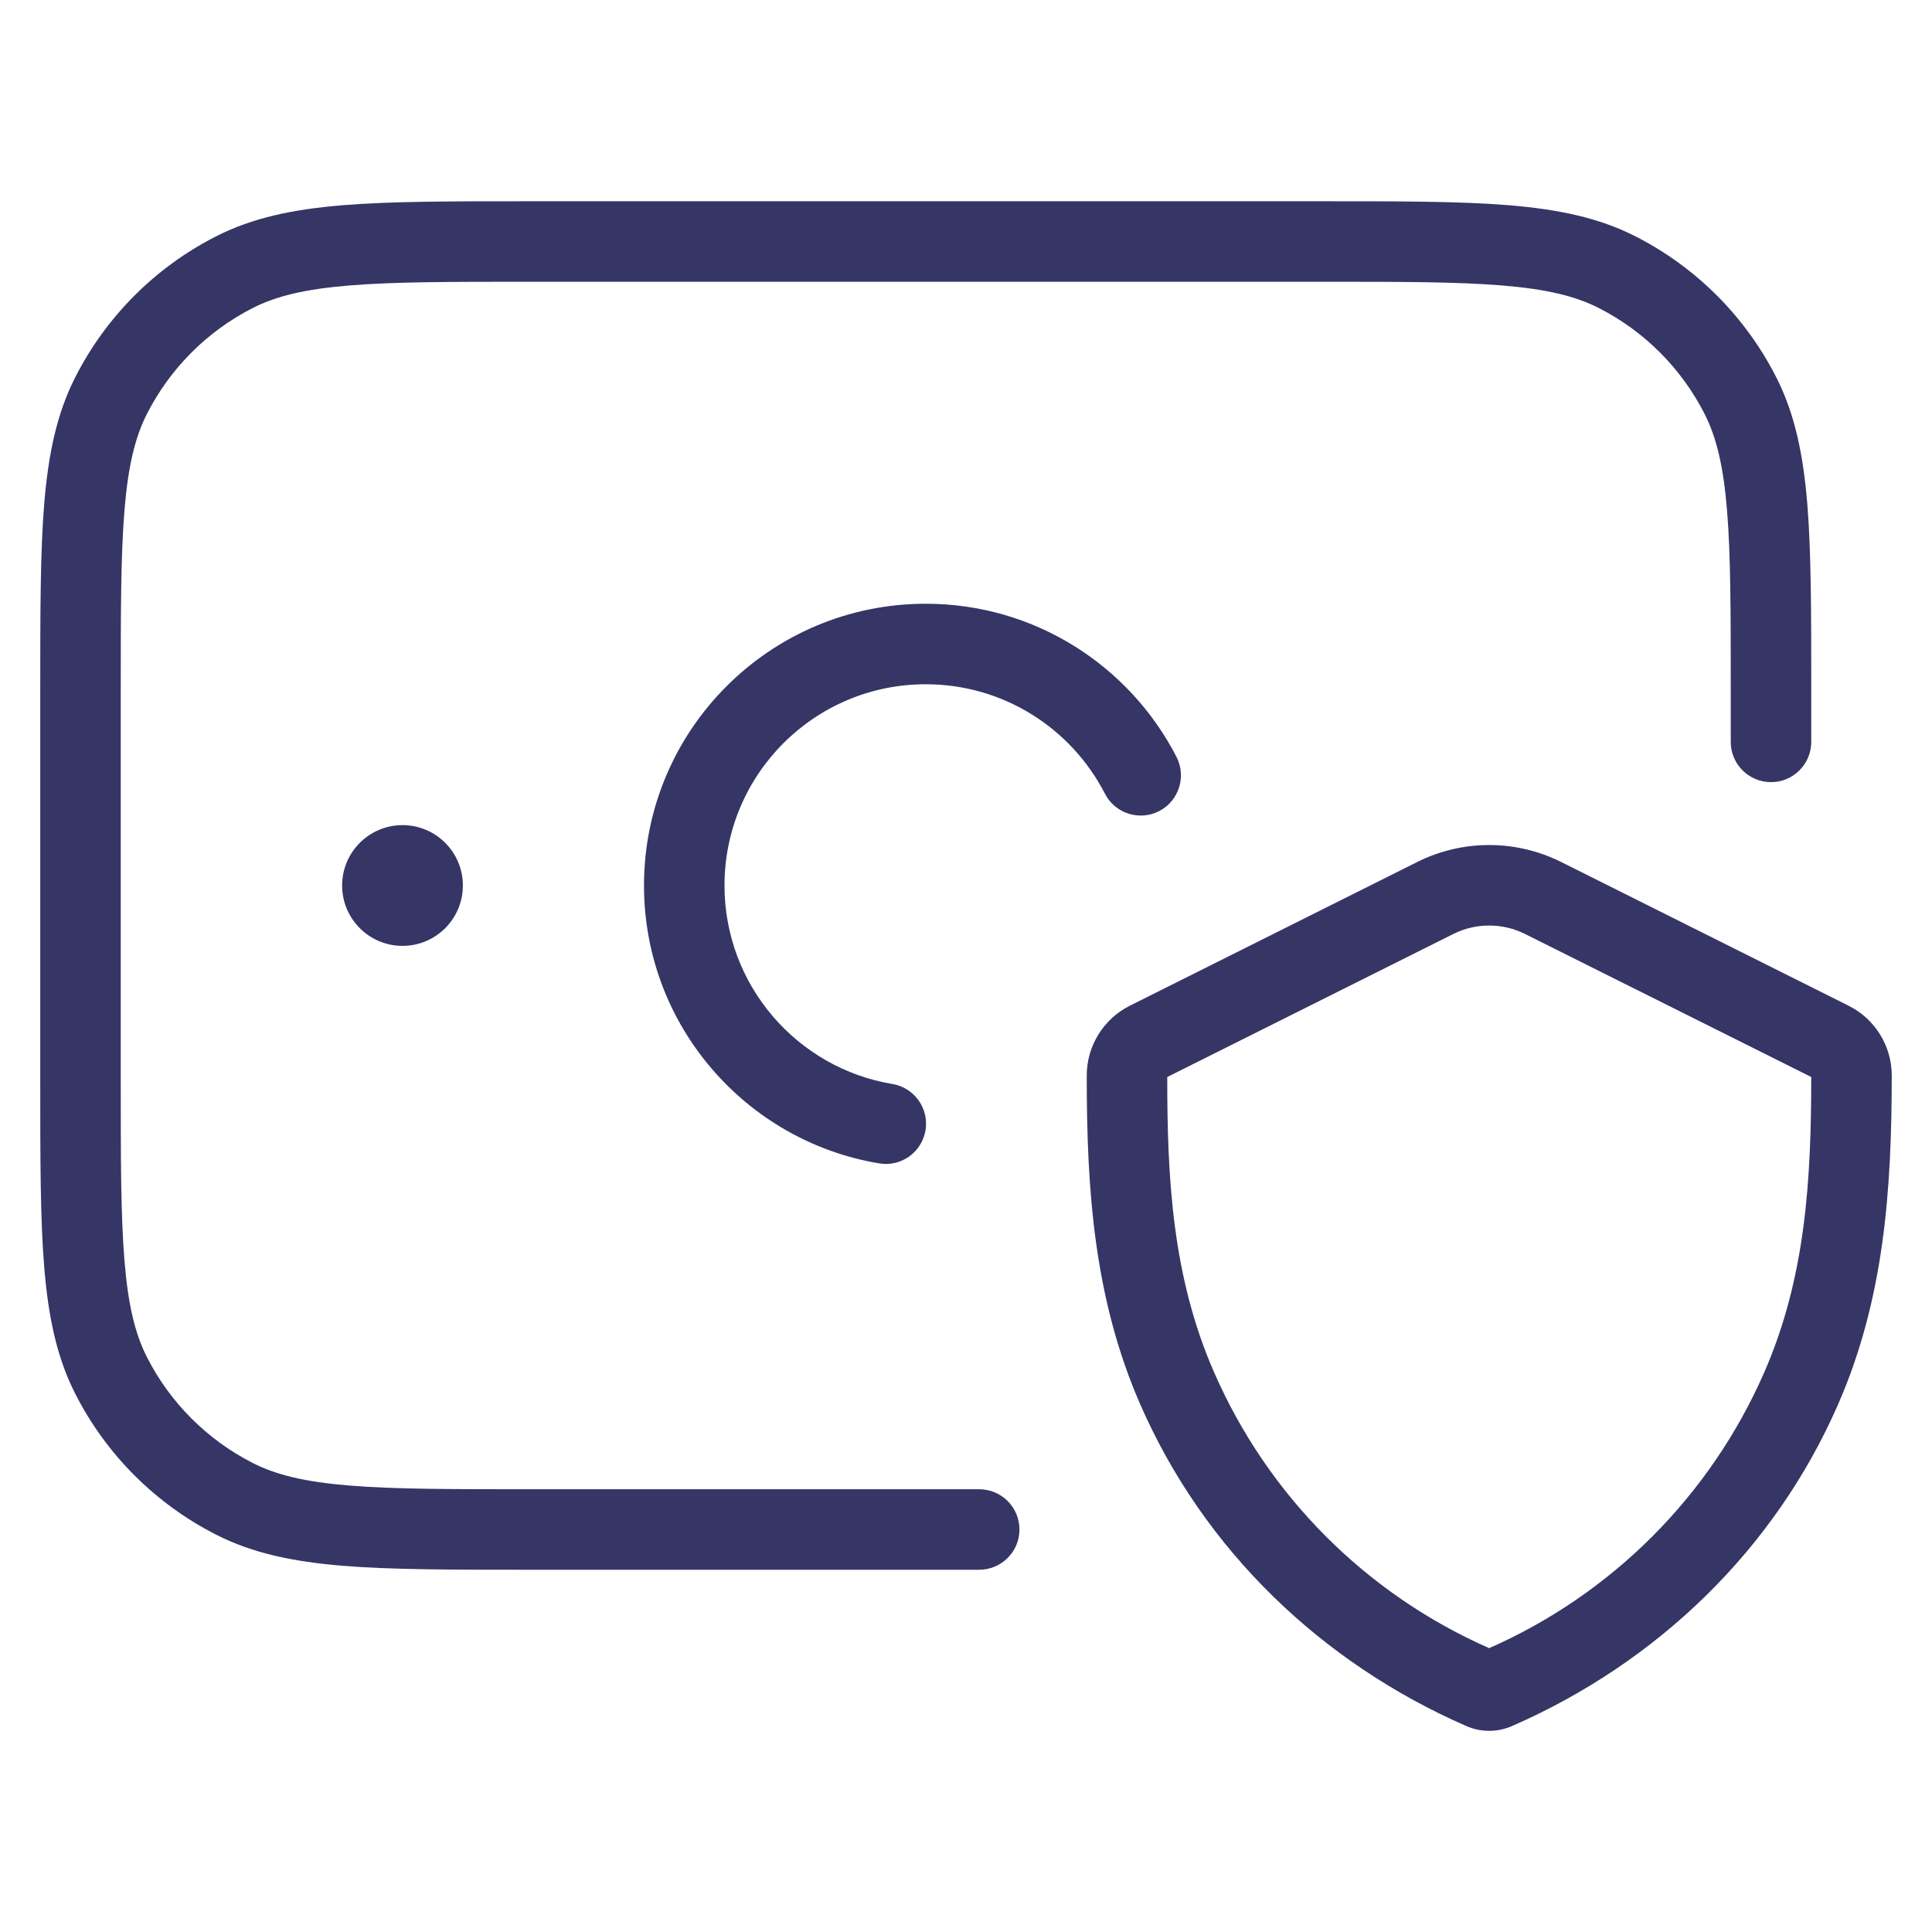 <svg width="24" height="24" viewBox="0 0 24 24" fill="none" xmlns="http://www.w3.org/2000/svg">
<path d="M6.578 2.5H16.422C17.384 2.5 18.136 2.5 18.739 2.549C19.354 2.6 19.859 2.703 20.316 2.936C21.069 3.319 21.68 3.931 22.064 4.684C22.297 5.141 22.4 5.646 22.451 6.26C22.5 6.865 22.5 7.616 22.5 8.578V9.216C22.5 9.492 22.276 9.716 22 9.716C21.724 9.716 21.5 9.492 21.5 9.216V8.6C21.5 7.612 21.5 6.9 21.454 6.342C21.409 5.789 21.322 5.43 21.173 5.138C20.885 4.574 20.427 4.115 19.862 3.827C19.57 3.678 19.211 3.591 18.658 3.546C18.099 3.5 17.388 3.5 16.4 3.5H6.6C5.612 3.5 4.9 3.5 4.342 3.546C3.789 3.591 3.43 3.678 3.138 3.827C2.574 4.115 2.115 4.574 1.827 5.138C1.678 5.43 1.591 5.789 1.546 6.342C1.5 6.9 1.5 7.612 1.5 8.6V13.4C1.5 14.388 1.5 15.1 1.546 15.658C1.591 16.211 1.678 16.57 1.827 16.862C2.115 17.427 2.574 17.885 3.138 18.173C3.43 18.322 3.789 18.409 4.342 18.454C4.9 18.5 5.612 18.5 6.6 18.5H12.164C12.44 18.5 12.664 18.724 12.664 19C12.664 19.276 12.44 19.5 12.164 19.5H6.578C5.616 19.5 4.865 19.5 4.26 19.451C3.646 19.4 3.141 19.297 2.684 19.064C1.931 18.68 1.319 18.069 0.936 17.316C0.703 16.859 0.6 16.354 0.549 15.739C0.5 15.136 0.5 14.383 0.5 13.422V8.578C0.5 7.616 0.5 6.865 0.549 6.26C0.6 5.646 0.703 5.141 0.936 4.684C1.319 3.931 1.931 3.319 2.684 2.936C3.141 2.703 3.646 2.6 4.26 2.549C4.865 2.5 5.616 2.5 6.578 2.5Z" fill="#353566"/>
<path d="M11.5 8.5C10.119 8.5 9 9.619 9 11C9 12.239 9.902 13.269 11.086 13.466C11.358 13.511 11.542 13.769 11.497 14.041C11.451 14.314 11.194 14.498 10.921 14.452C9.264 14.176 8 12.736 8 11C8 9.067 9.567 7.5 11.5 7.5C12.858 7.5 14.035 8.274 14.615 9.403C14.741 9.648 14.644 9.95 14.399 10.076C14.153 10.202 13.852 10.105 13.726 9.86C13.31 9.051 12.469 8.5 11.5 8.5Z" fill="#353566"/>
<path d="M4.25 11C4.25 10.586 4.586 10.25 5 10.25C5.414 10.25 5.75 10.586 5.75 11C5.75 11.414 5.414 11.75 5 11.75C4.586 11.75 4.25 11.414 4.25 11Z" fill="#353566"/>
<path fill-rule="evenodd" clip-rule="evenodd" d="M19.393 10.708C18.83 10.427 18.168 10.427 17.605 10.708L14.036 12.493C13.708 12.657 13.5 12.993 13.5 13.36C13.499 14.774 13.589 16.131 14.167 17.451C14.957 19.257 16.418 20.657 18.216 21.442C18.397 21.521 18.601 21.521 18.782 21.442C20.58 20.657 22.042 19.255 22.832 17.449C23.409 16.13 23.499 14.774 23.5 13.361C23.5 12.993 23.292 12.657 22.963 12.493L19.393 10.708ZM18.052 11.603C18.333 11.462 18.665 11.462 18.946 11.603L22.5 13.379C22.499 14.646 22.434 15.863 21.916 17.048C21.247 18.578 20.027 19.801 18.499 20.474C16.971 19.802 15.752 18.58 15.083 17.05C14.564 15.865 14.499 14.647 14.5 13.379L18.052 11.603Z" fill="#353566"/>
</svg>
